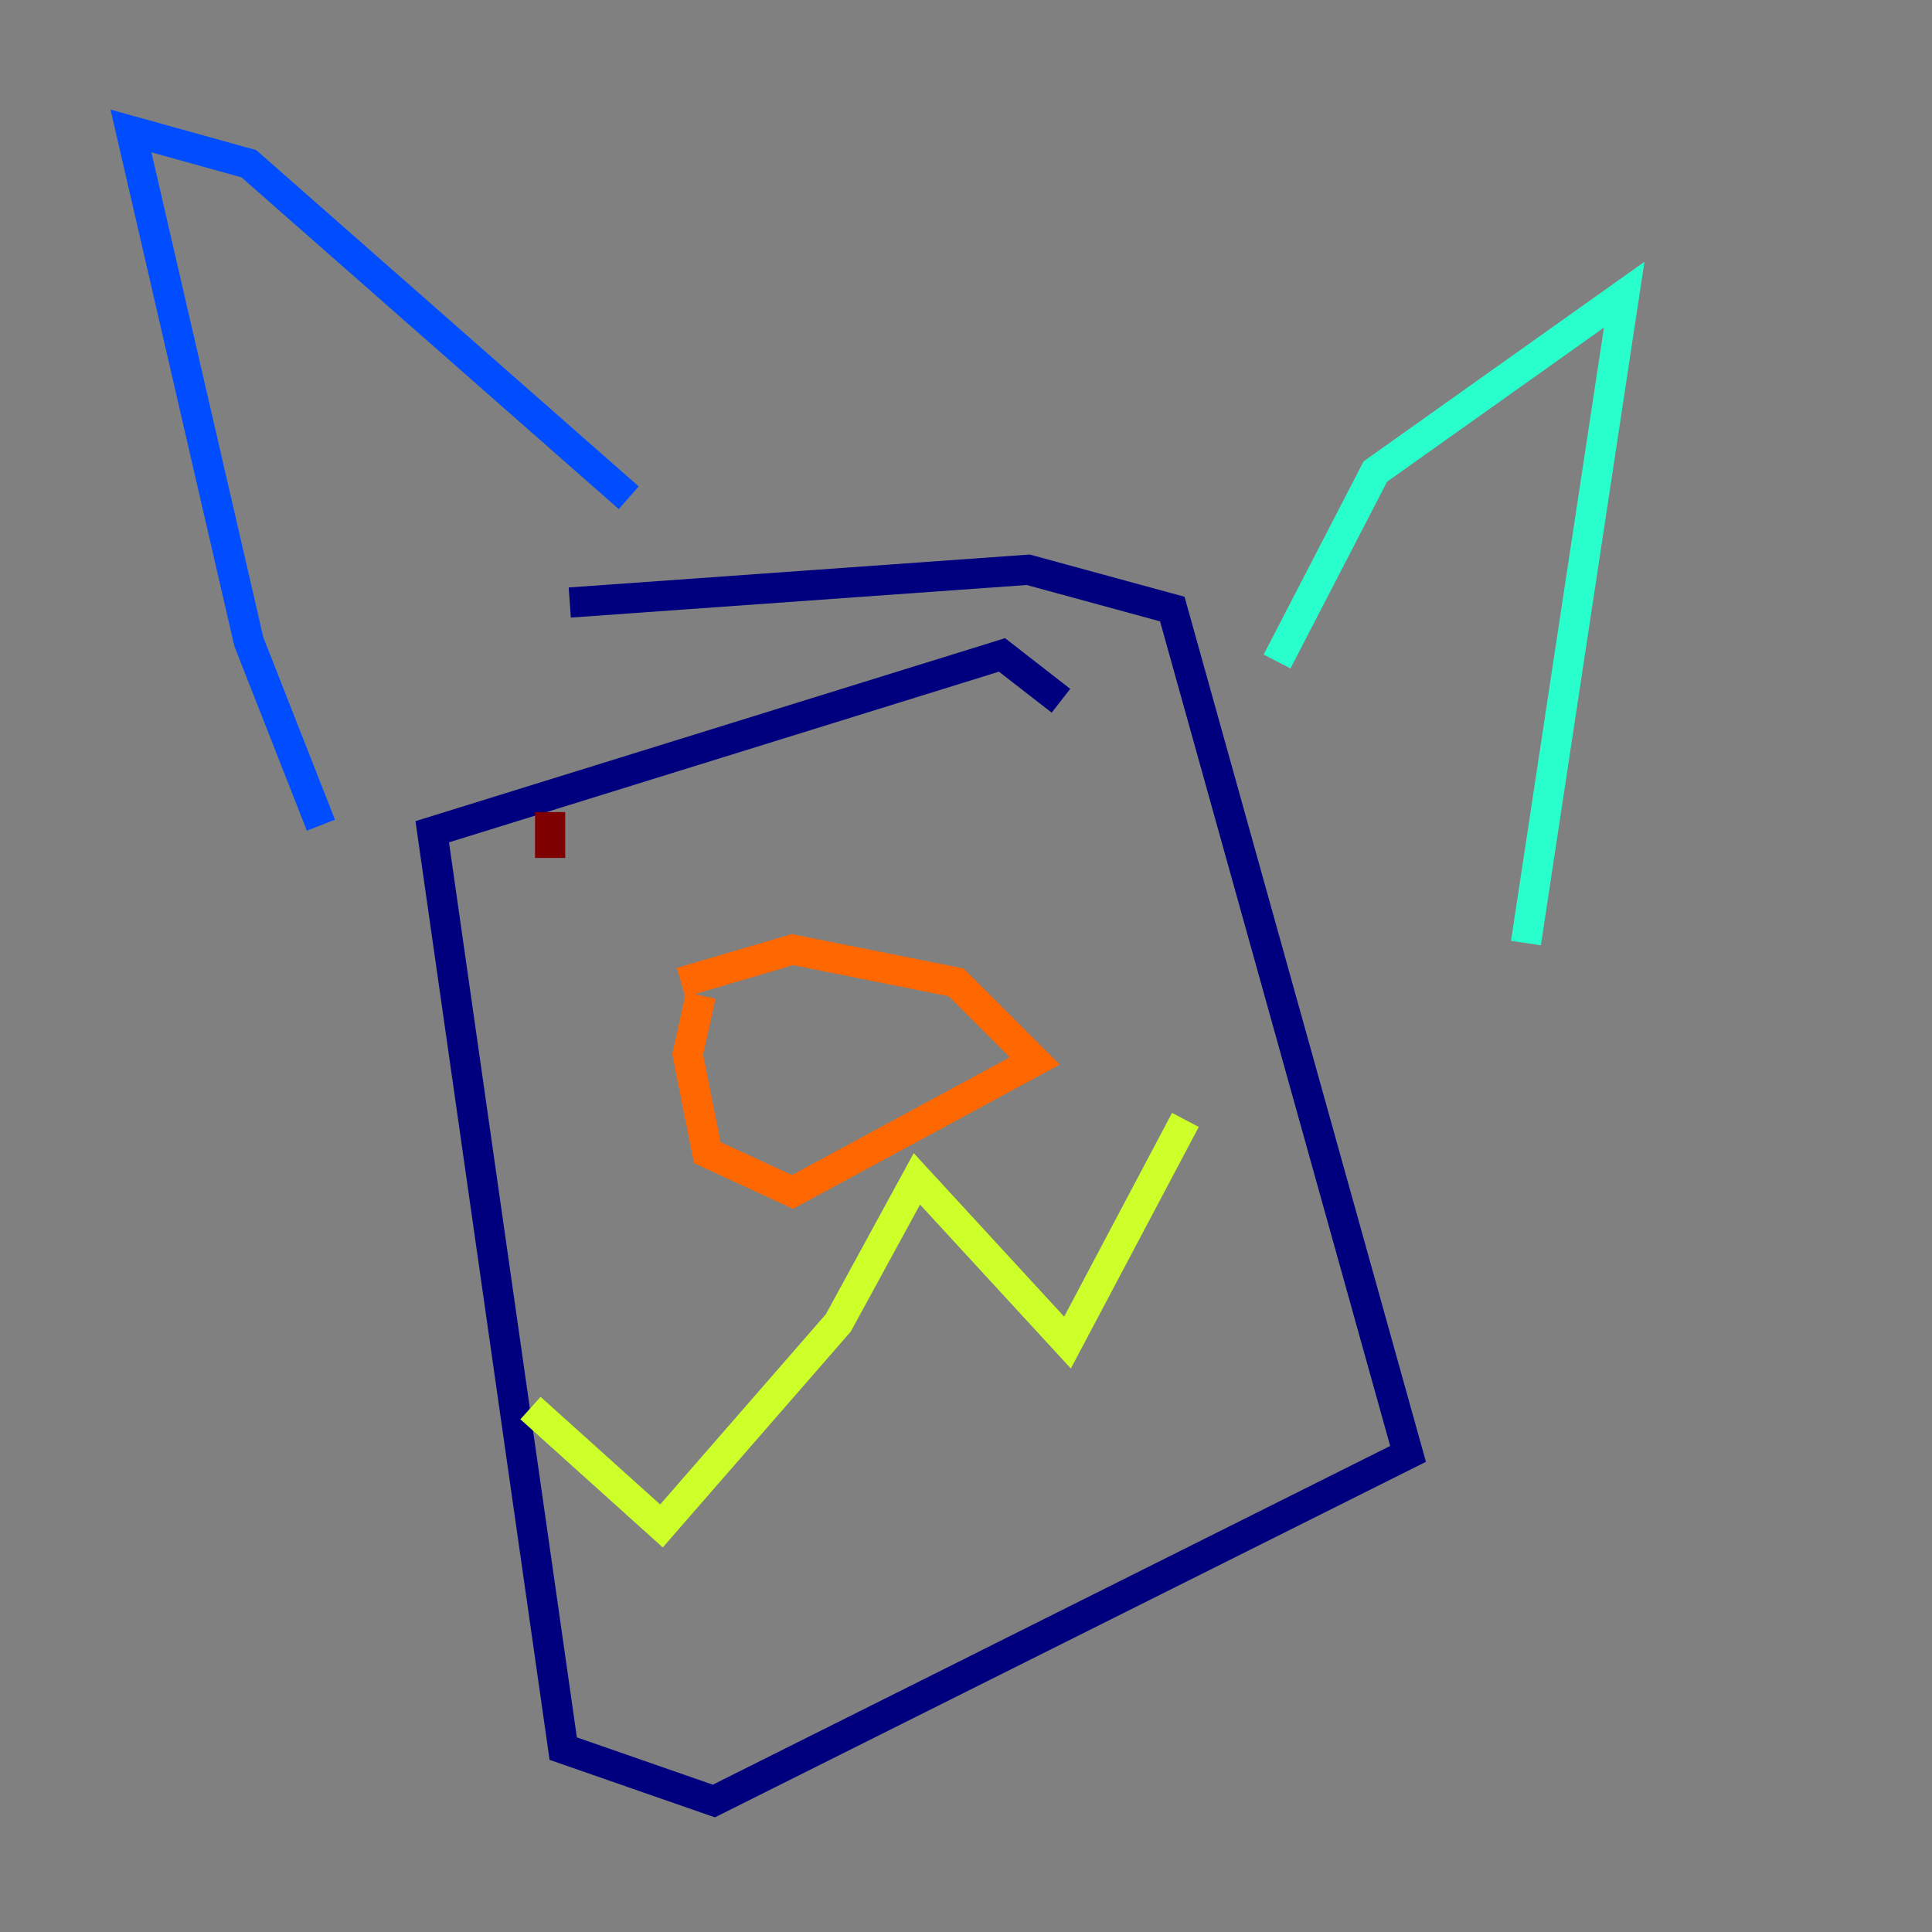 <?xml version="1.0" encoding="utf-8" ?>
<svg baseProfile="tiny" height="128" version="1.2" viewBox="0,0,128,128" width="128" xmlns="http://www.w3.org/2000/svg" xmlns:ev="http://www.w3.org/2001/xml-events" xmlns:xlink="http://www.w3.org/1999/xlink"><rect x="0" y="0" width="128" height="128" fill="#808080" stroke="none"/><defs /><polyline fill="none" points="70.291,46.427 66.386,43.39 28.637,55.105 37.315,115.851 47.295,119.322 93.288,96.325 77.668,40.352 68.122,37.749 37.749,39.919" stroke="#00007f" stroke-width="2" /><polyline fill="none" points="21.261,54.671 16.488,42.522 8.678,8.678 16.488,10.848 41.654,32.976" stroke="#004cff" stroke-width="2" /><polyline fill="none" points="84.61,43.824 91.119,31.241 107.607,19.525 101.098,62.481" stroke="#29ffcd" stroke-width="2" /><polyline fill="none" points="35.146,93.288 43.824,101.098 55.539,87.647 60.746,78.102 70.725,88.949 78.536,74.197" stroke="#cdff29" stroke-width="2" /><polyline fill="none" points="46.427,65.953 45.559,69.858 46.861,76.366 52.502,78.969 68.556,70.291 63.349,65.085 52.502,62.915 45.125,65.085" stroke="#ff6700" stroke-width="2" /><polyline fill="none" points="36.447,53.803 36.447,56.841" stroke="#7f0000" stroke-width="2" /></svg>